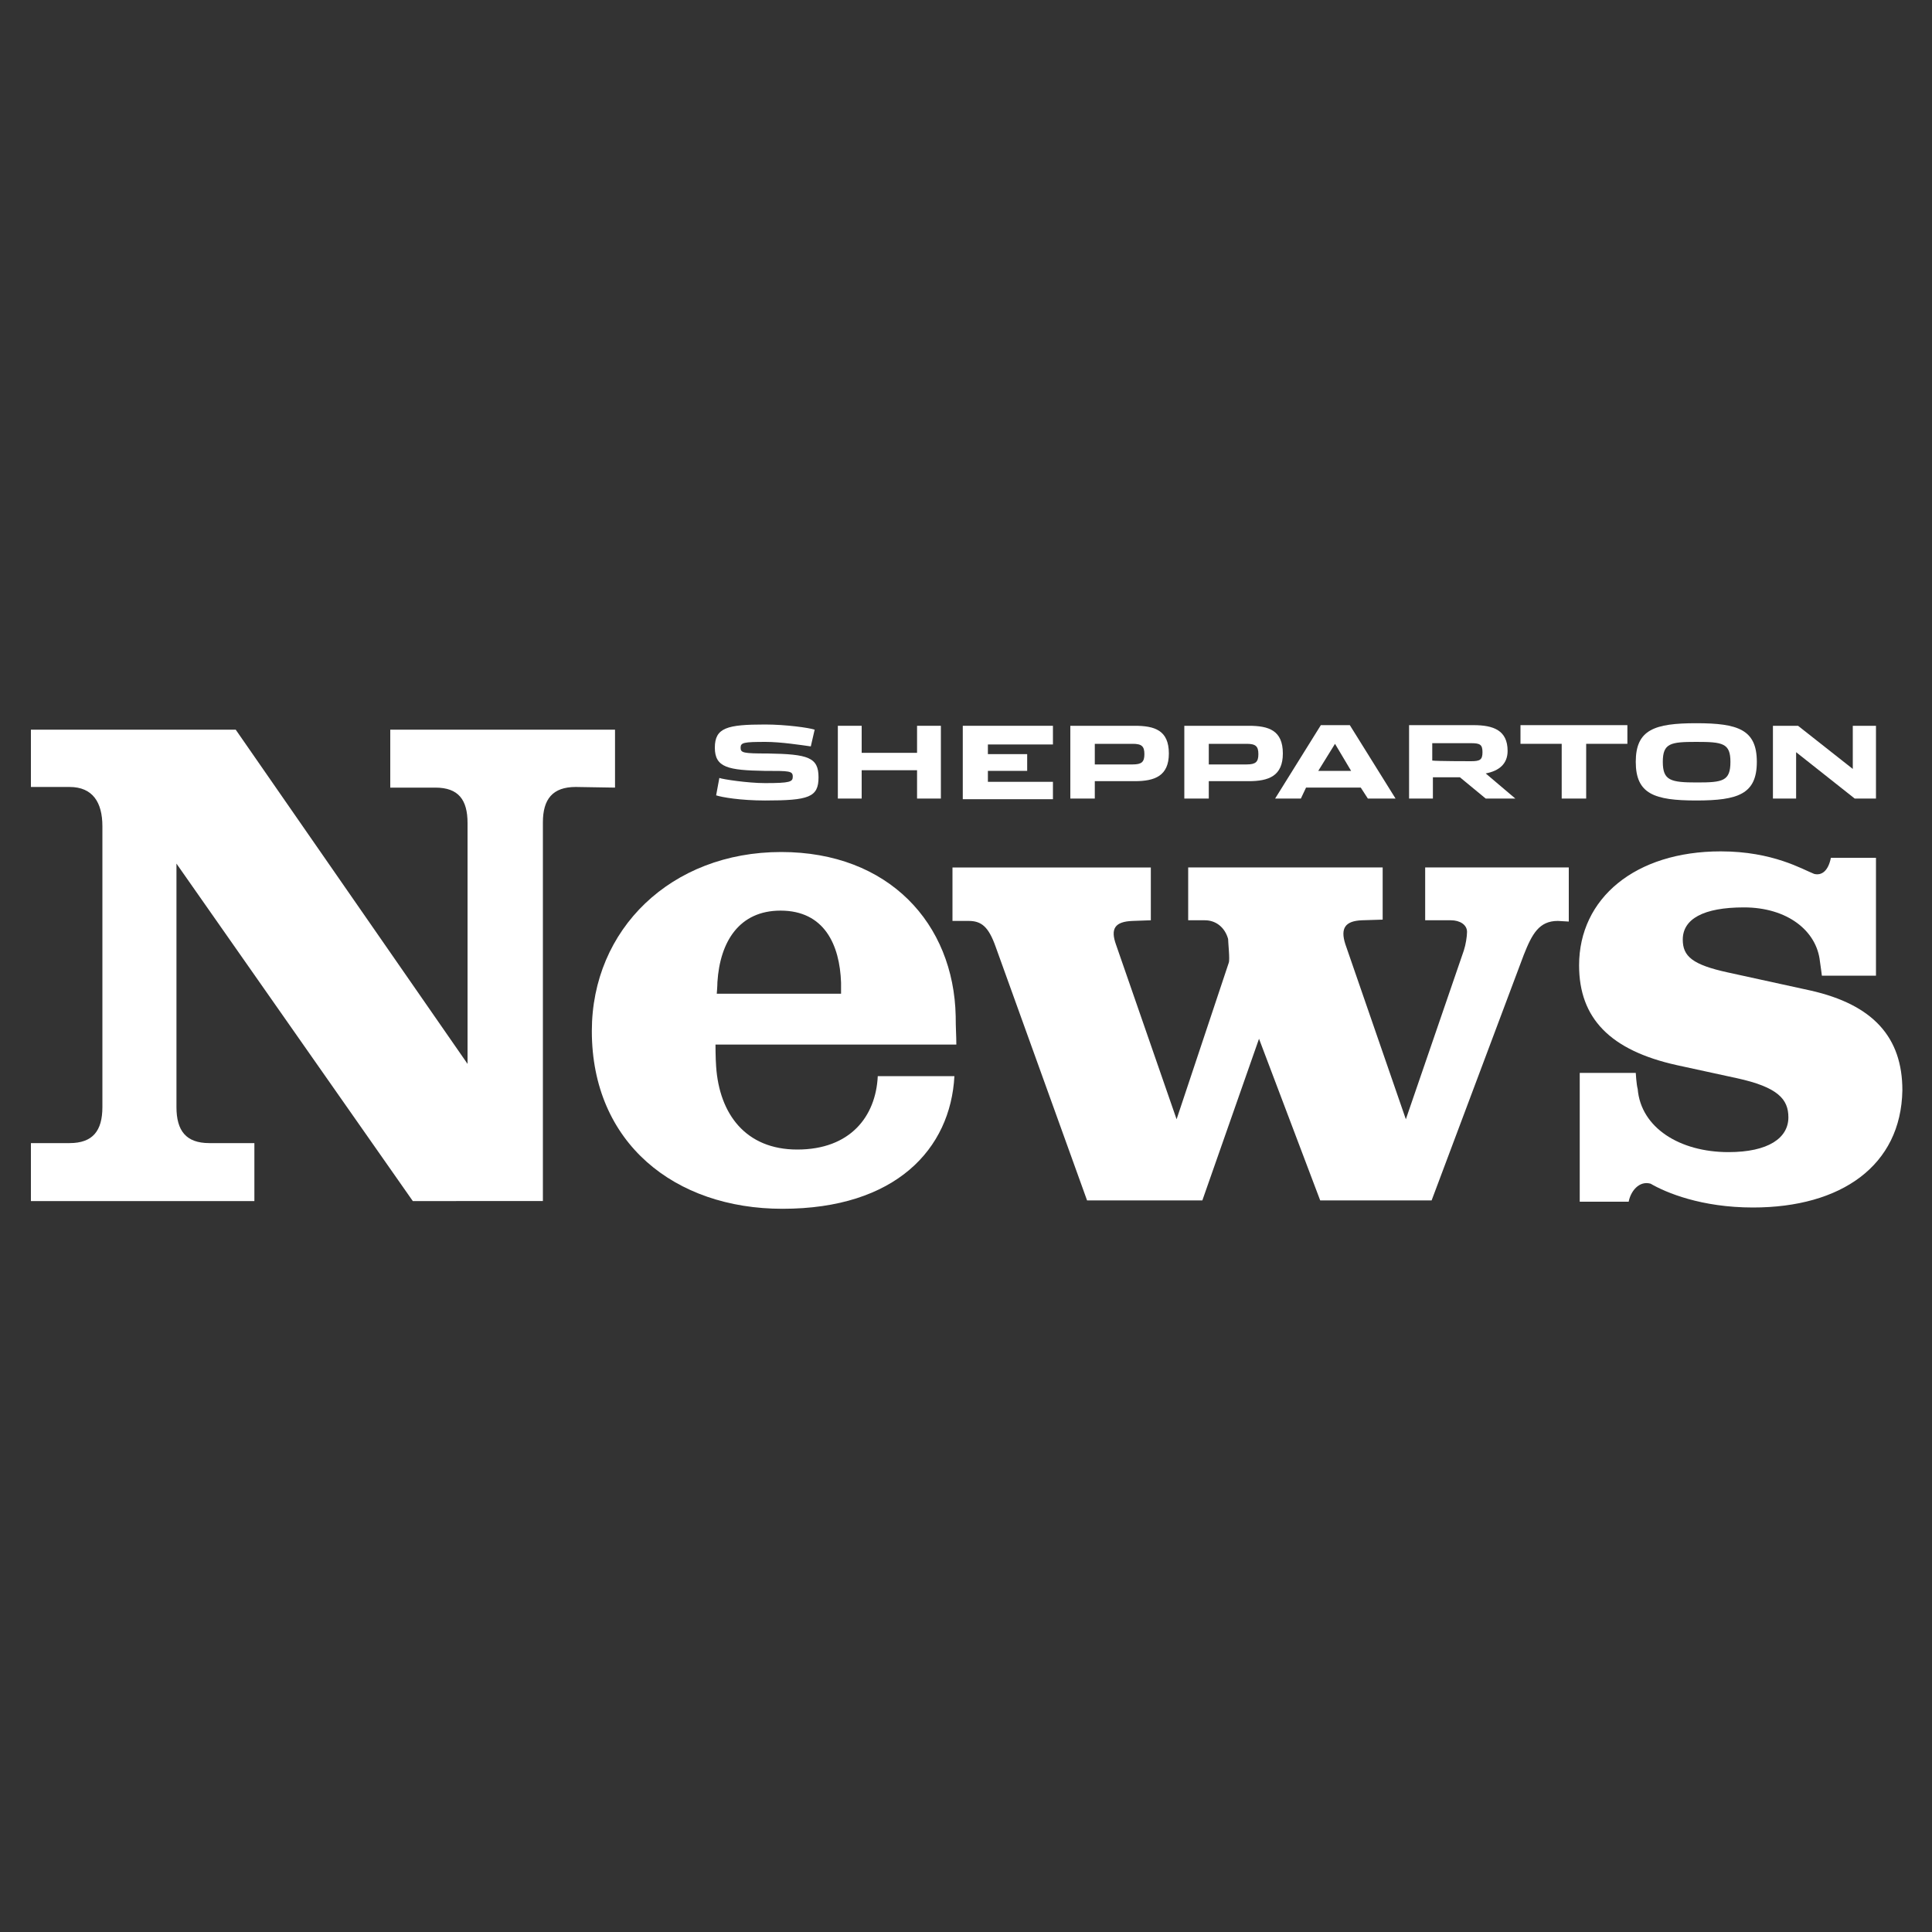 <?xml version="1.0" encoding="utf-8"?>
<!-- Generator: Adobe Illustrator 18.1.1, SVG Export Plug-In . SVG Version: 6.00 Build 0)  -->
<!DOCTYPE svg PUBLIC "-//W3C//DTD SVG 1.1//EN" "http://www.w3.org/Graphics/SVG/1.1/DTD/svg11.dtd">
<svg version="1.1" id="Layer_1" xmlns="http://www.w3.org/2000/svg" xmlns:xlink="http://www.w3.org/1999/xlink" x="0px" y="0px"
	 viewBox="0 0 300 300" enable-background="new 0 0 300 300" xml:space="preserve">
<rect x="0" y="0" width="300" height="300" fill="#333333" stroke="none"/>
<g>
	<g>
		<path fill="#FFFFFF" d="M89.4,122.2c-3.6,0-5.1,1.9-5.1,5.5v58.8H64.1l-36.7-52.4v37.8c0,3.7,1.5,5.6,5.1,5.6h7v9H4.8v-9h6
			c3.6,0,5.1-1.9,5.1-5.6v-43.6c0-3.7-1.5-6.1-5.1-6.1h-6v-8.9h31.8l36,51.9v-37.4c0-3.6-1.4-5.5-5-5.5h-7v-9h34.9v9L89.4,122.2
			L89.4,122.2z"/>
		<path fill="#FFFFFF" d="M111.1,162.1c0,0,0,2.2,0.1,3.5c0.5,7.4,4.6,12.9,12.6,12.9c8.2,0,12.2-5.1,12.5-11.4h11.9
			c-0.6,11.3-9.1,20.6-26.7,20.6c-16.7,0-29.6-10.2-29.6-27.6c0-15.8,12.3-27.8,29.4-27.8c16.7,0,26.8,11.1,27.1,25.5
			c0,1.9,0.1,3,0.1,4.4H111.1L111.1,162.1z M130.6,152.6c-0.2-5.9-2.6-11.2-9.4-11.2c-6.4,0-9.4,4.8-9.8,11.1c0,0.6-0.1,1.8-0.1,1.8
			h19.3C130.6,154.3,130.6,153.2,130.6,152.6z"/>
		<path fill="#FFFFFF" d="M241.9,143c-2.9,0-4,2-5.3,5.3l-14.3,38.1H205l-9.5-25.1l-8.8,25.1h-17.9L154.6,147c-1.1-3.1-2.2-4-4.2-4
			h-2.5v-8.3h30.8v8.2l-2.8,0.1c-2.8,0.1-3.5,1.2-2.6,3.7l9.4,27.1l8.1-24.3c0.2-0.5-0.1-3.1-0.1-3.7c-0.5-1.8-1.9-2.9-3.6-2.9h-2.6
			v-8.2h30.2v8.1l-3.2,0.1c-2.6,0.1-3.4,1.2-2.6,3.7l9.4,27.2l9-26.2c0.3-0.9,0.5-2.2,0.5-2.9c0-1.1-1.1-1.8-2.5-1.8h-4v-8.2h22.3
			v8.4L241.9,143L241.9,143z"/>
		<path fill="#FFFFFF" d="M272.2,187.5c-8,0-13.5-2.3-15.9-3.7c-1.8-0.5-3.1,1.2-3.4,2.8h-7.6v-20h8.7c0,0,0.1,1.8,0.3,2.5
			c0.5,6,6.5,9.8,14.1,9.8c6.2,0,9.3-2.2,9.3-5.4c0-2.8-1.6-4.7-8.1-6.1l-9.2-2c-10.4-2.3-15.2-7.3-15.2-15.5
			c0-10.4,8.7-17.7,22-17.7c8.1,0,12.7,2.8,14.5,3.5c1.2,0.3,2.2-0.5,2.6-2.5h7v18.3h-8.4c0,0-0.2-1.6-0.3-2.2
			c-0.5-4.8-5.1-8.4-11.8-8.4c-6.3,0-9.5,1.8-9.5,5c0,2.6,1.5,3.9,7,5.1l12.8,2.8c9.8,2.2,14.3,7.3,14.3,15.5
			C295.2,181,285.9,187.5,272.2,187.5z"/>
	</g>
	<g>
		<path fill="#FFFFFF" d="M111.2,123.5l0.5-2.7c0.5,0.2,4.4,0.8,7.1,0.8c3.9,0,4.3-0.2,4.3-1c0-0.9-0.5-0.9-4.4-0.9
			c-5.6-0.1-7.7-0.5-7.7-3.6s1.9-3.6,7.8-3.6c3.2,0,6.8,0.5,7.7,0.8l-0.6,2.6c-1.4-0.2-4.7-0.7-7-0.7c-3.4,0-3.9,0.1-3.9,0.9
			c0,0.8,0.4,0.9,4.2,0.9c6.3,0.1,7.9,0.6,7.9,3.7s-1.5,3.6-8.3,3.6C115,124.3,112.1,123.8,111.2,123.5z"/>
		<path fill="#FFFFFF" d="M130.1,112.7h3.7v4.2h8.6v-4.2h3.7V124h-3.7v-4.4h-8.6v4.4h-3.7V112.7z"/>
		<path fill="#FFFFFF" d="M149.5,112.7h14v2.9h-10.1v1.5h6.1v2.6h-6.1v1.7h10.1v2.7h-14V112.7z"/>
		<path fill="#FFFFFF" d="M166.2,112.7h10c3.1,0,5.3,0.7,5.3,4.3c0,3.5-2.2,4.3-5.3,4.3c-1.1,0-5.6,0-6.2,0v2.7h-3.8L166.2,112.7
			L166.2,112.7z M175.9,118.7c1.4,0,1.8-0.4,1.8-1.6c0-1.2-0.4-1.6-1.8-1.6c-1.1,0-5.9,0-5.9,0v3.2
			C170.7,118.7,175.1,118.7,175.9,118.7z"/>
		<path fill="#FFFFFF" d="M183.9,112.7h10c3.1,0,5.3,0.7,5.3,4.3c0,3.5-2.2,4.3-5.3,4.3c-1.1,0-5.6,0-6.2,0v2.7h-3.8L183.9,112.7
			L183.9,112.7z M193.6,118.7c1.4,0,1.8-0.4,1.8-1.6c0-1.2-0.4-1.6-1.8-1.6c-1.1,0-5.9,0-5.9,0v3.2
			C188.4,118.7,192.8,118.7,193.6,118.7z"/>
		<path fill="#FFFFFF" d="M202,124H198l7.1-11.4h4.5l7.1,11.4h-4.3l-1.1-1.7h-8.5L202,124z M207.3,115.5l-2.6,4.2h5.1L207.3,115.5z"
			/>
		<path fill="#FFFFFF" d="M235.3,124h-4.6l-4-3.3c-1.5,0-4,0-4.2,0v3.3h-3.7v-11.4h10c3.1,0,5.3,0.8,5.3,4c0,2-1.3,3.1-3.4,3.5
			L235.3,124z M228.4,118.2c1.4,0,1.8-0.2,1.8-1.4s-0.4-1.4-1.8-1.4c-1.1,0-6,0-6,0v2.7C223.2,118.2,228.1,118.2,228.4,118.2z"/>
		<path fill="#FFFFFF" d="M242.5,115.5h-6.4v-2.9h16.6v2.9h-6.4v8.5h-3.8L242.5,115.5L242.5,115.5z"/>
		<path fill="#FFFFFF" d="M254,118.3c0-5,2.9-6,9.4-6c6.5,0,9.4,1,9.4,6s-2.9,6-9.4,6S254,123.3,254,118.3z M268.7,118.3
			c0-2.9-1.2-3.1-5.3-3.1c-4,0-5.2,0.2-5.2,3.1s1.2,3.2,5.3,3.2C267.5,121.5,268.7,121.3,268.7,118.3z"/>
		<path fill="#FFFFFF" d="M275.3,112.7h3.9l8.5,6.7v-6.7h3.6V124h-3.3l-9.1-7.2v7.2h-3.6L275.3,112.7L275.3,112.7z"/>
	</g>
</g>
</svg>
